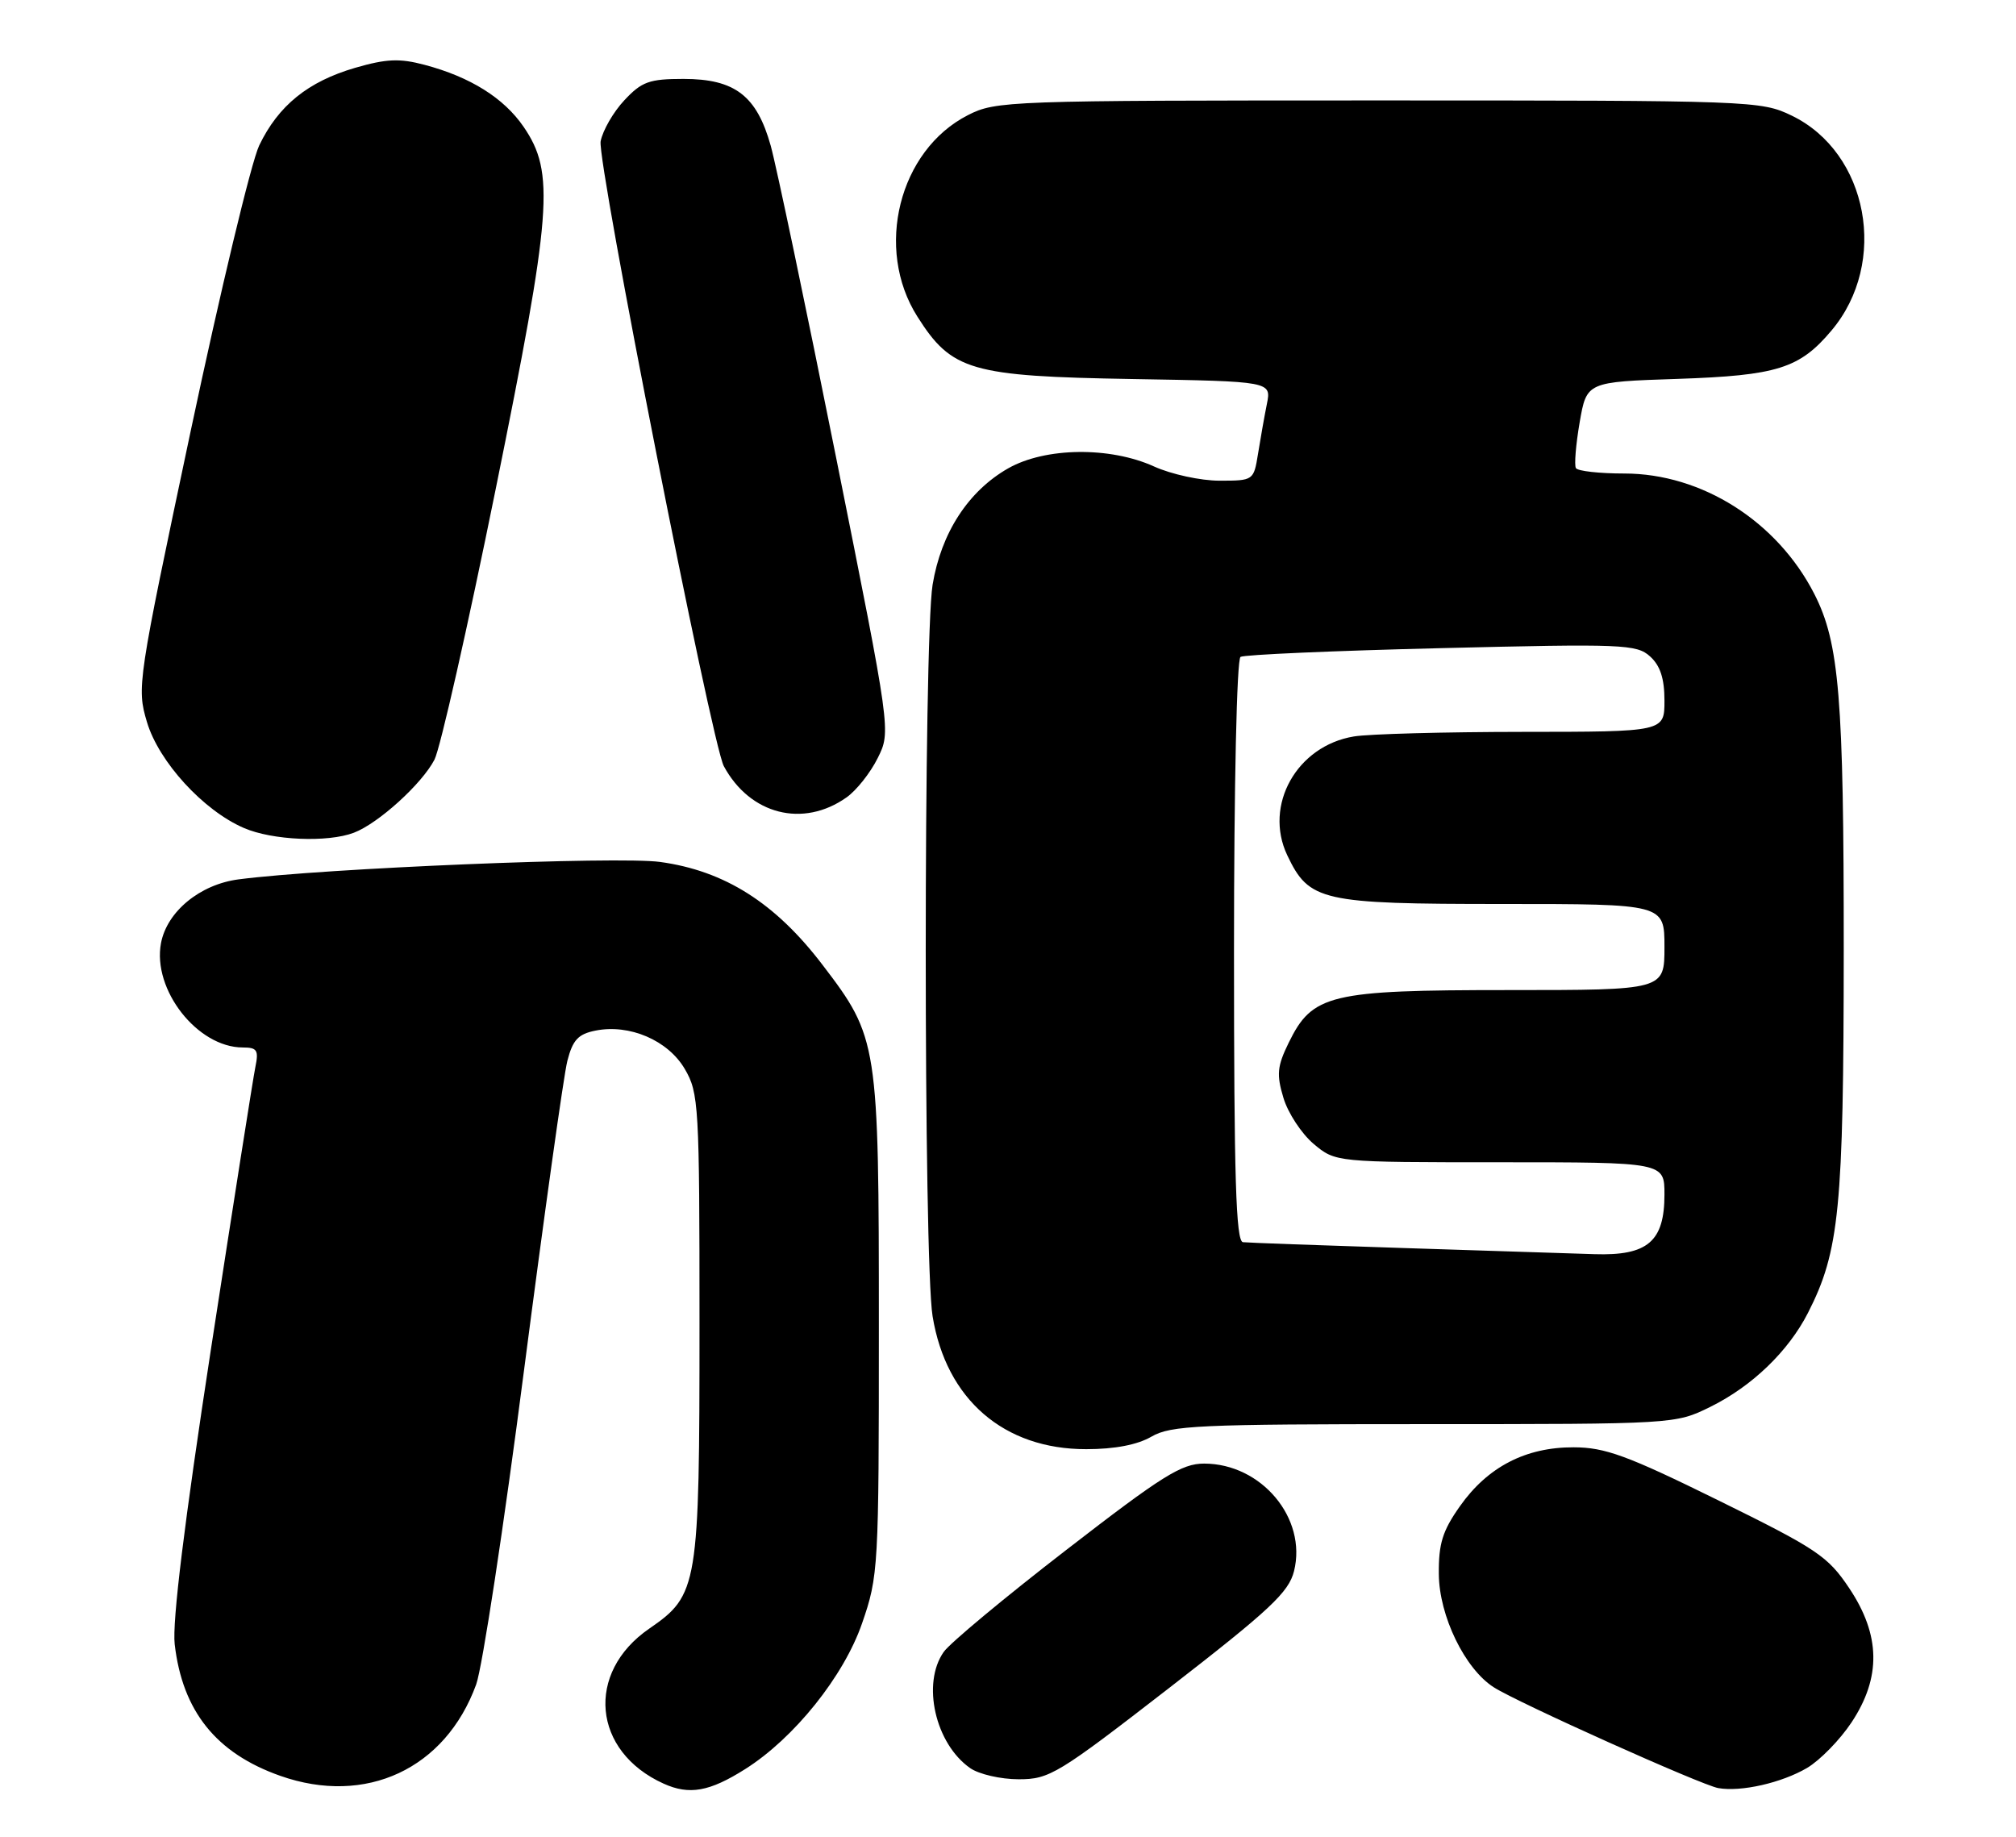 <?xml version="1.0" encoding="UTF-8" standalone="no"?>
<!DOCTYPE svg PUBLIC "-//W3C//DTD SVG 1.1//EN" "http://www.w3.org/Graphics/SVG/1.1/DTD/svg11.dtd" >
<svg xmlns="http://www.w3.org/2000/svg" xmlns:xlink="http://www.w3.org/1999/xlink" version="1.1" viewBox="0 0 281 256">
 <g >
 <path fill="currentColor"
d=" M 103.87 246.58 C 110.69 242.28 117.62 233.63 120.16 226.26 C 122.44 219.68 122.50 218.56 122.50 185.00 C 122.50 145.32 122.39 144.63 114.65 134.49 C 108.06 125.84 100.99 121.37 92.00 120.14 C 86.04 119.33 45.12 121.02 33.25 122.57 C 27.87 123.27 23.27 127.06 22.44 131.46 C 21.22 137.95 27.52 145.99 33.83 146.00 C 35.84 146.00 36.08 146.37 35.59 148.75 C 35.28 150.26 32.50 167.93 29.41 188.00 C 25.69 212.24 23.99 226.07 24.35 229.18 C 25.43 238.51 30.13 244.37 39.06 247.52 C 50.99 251.73 62.08 246.56 66.37 234.79 C 67.23 232.43 70.23 212.72 73.04 191.00 C 75.86 169.28 78.57 149.87 79.08 147.87 C 79.83 144.95 80.59 144.13 83.00 143.65 C 87.75 142.70 93.11 145.00 95.45 149.00 C 97.40 152.33 97.50 154.04 97.50 184.50 C 97.50 221.18 97.31 222.31 90.50 227.00 C 81.56 233.15 82.58 244.13 92.50 248.61 C 96.08 250.23 98.89 249.73 103.87 246.58 Z  M 251.88 246.42 C 253.67 245.36 256.46 242.51 258.07 240.08 C 262.23 233.81 262.13 227.91 257.75 221.36 C 254.77 216.90 253.27 215.90 239.50 209.12 C 226.77 202.85 223.72 201.74 219.34 201.73 C 212.66 201.71 207.36 204.46 203.50 209.93 C 201.06 213.38 200.51 215.16 200.55 219.41 C 200.60 225.24 204.18 232.61 208.21 235.18 C 211.57 237.33 237.16 248.82 239.50 249.23 C 242.68 249.79 248.34 248.50 251.88 246.42 Z  M 163.02 235.23 C 177.03 224.37 179.63 221.94 180.37 218.98 C 182.20 211.62 175.83 204.01 167.84 204.00 C 164.69 204.00 162.02 205.67 148.63 216.03 C 140.07 222.64 132.38 229.04 131.54 230.25 C 128.45 234.65 130.36 243.04 135.22 246.44 C 136.44 247.30 139.49 248.00 141.99 248.00 C 146.29 248.00 147.44 247.30 163.02 235.23 Z  M 160.50 200.24 C 163.20 198.68 167.03 198.50 198.50 198.50 C 233.39 198.50 233.52 198.49 238.36 196.11 C 244.19 193.24 249.26 188.36 252.00 183.00 C 256.39 174.40 256.97 168.48 256.99 132.43 C 257.00 97.25 256.37 89.61 252.90 82.81 C 247.73 72.67 237.21 66.00 226.40 66.00 C 222.94 66.00 219.91 65.66 219.66 65.25 C 219.41 64.84 219.65 61.96 220.18 58.87 C 221.16 53.23 221.16 53.23 233.83 52.81 C 247.71 52.34 250.84 51.36 255.29 46.06 C 263.26 36.60 260.42 21.29 249.75 16.12 C 245.45 14.04 244.34 14.00 192.14 14.00 C 140.49 14.00 138.80 14.06 134.91 16.05 C 125.30 20.95 121.86 34.66 127.87 44.13 C 132.65 51.68 135.30 52.45 157.86 52.83 C 177.22 53.16 177.22 53.16 176.58 56.33 C 176.23 58.07 175.68 61.19 175.35 63.25 C 174.75 66.97 174.71 67.00 169.98 67.00 C 167.36 67.00 163.26 66.11 160.86 65.02 C 154.71 62.23 145.72 62.34 140.54 65.27 C 134.98 68.43 131.18 74.27 129.99 81.50 C 128.72 89.30 128.71 175.69 129.99 183.47 C 131.88 195.05 139.93 202.01 151.41 201.99 C 155.38 201.99 158.54 201.38 160.50 200.24 Z  M 49.32 116.07 C 52.74 114.77 58.81 109.26 60.56 105.88 C 61.36 104.33 65.19 87.41 69.07 68.28 C 76.95 29.42 77.36 24.07 72.98 17.67 C 70.23 13.66 65.56 10.73 59.19 9.04 C 55.70 8.11 53.87 8.19 49.51 9.45 C 42.93 11.37 38.80 14.71 36.13 20.27 C 35.02 22.60 30.72 40.53 26.57 60.12 C 19.16 95.13 19.05 95.82 20.48 100.63 C 22.13 106.18 28.34 112.97 34.00 115.41 C 37.97 117.13 45.67 117.46 49.32 116.07 Z  M 118.00 111.14 C 119.38 110.17 121.33 107.70 122.34 105.66 C 124.19 101.95 124.19 101.95 116.53 63.72 C 112.32 42.70 108.22 23.17 107.43 20.32 C 105.48 13.34 102.43 11.00 95.27 11.00 C 90.49 11.00 89.45 11.38 87.02 13.98 C 85.49 15.61 84.01 18.19 83.72 19.69 C 83.19 22.48 99.19 103.62 100.89 106.79 C 104.54 113.55 111.94 115.43 118.00 111.14 Z  M 195.50 173.95 C 183.95 173.58 173.94 173.22 173.25 173.14 C 172.27 173.03 172.00 164.17 172.00 132.56 C 172.00 109.43 172.39 91.88 172.91 91.56 C 173.41 91.25 186.00 90.70 200.90 90.34 C 226.20 89.72 228.12 89.80 229.99 91.49 C 231.42 92.78 232.00 94.58 232.00 97.65 C 232.00 102.00 232.00 102.00 212.25 102.01 C 201.39 102.02 190.79 102.30 188.71 102.65 C 180.76 103.96 176.12 112.23 179.42 119.20 C 182.47 125.62 184.14 126.00 209.40 126.00 C 232.00 126.00 232.00 126.00 232.00 132.00 C 232.00 138.00 232.00 138.00 210.25 138.00 C 185.32 138.00 182.93 138.58 179.62 145.35 C 178.02 148.62 177.91 149.77 178.89 153.02 C 179.52 155.13 181.41 158.01 183.09 159.43 C 186.15 162.00 186.15 162.00 209.08 162.00 C 232.00 162.00 232.00 162.00 232.00 166.50 C 232.00 173.05 229.65 175.05 222.25 174.81 C 219.09 174.71 207.05 174.32 195.50 173.95 Z "/>
</g>
</svg>